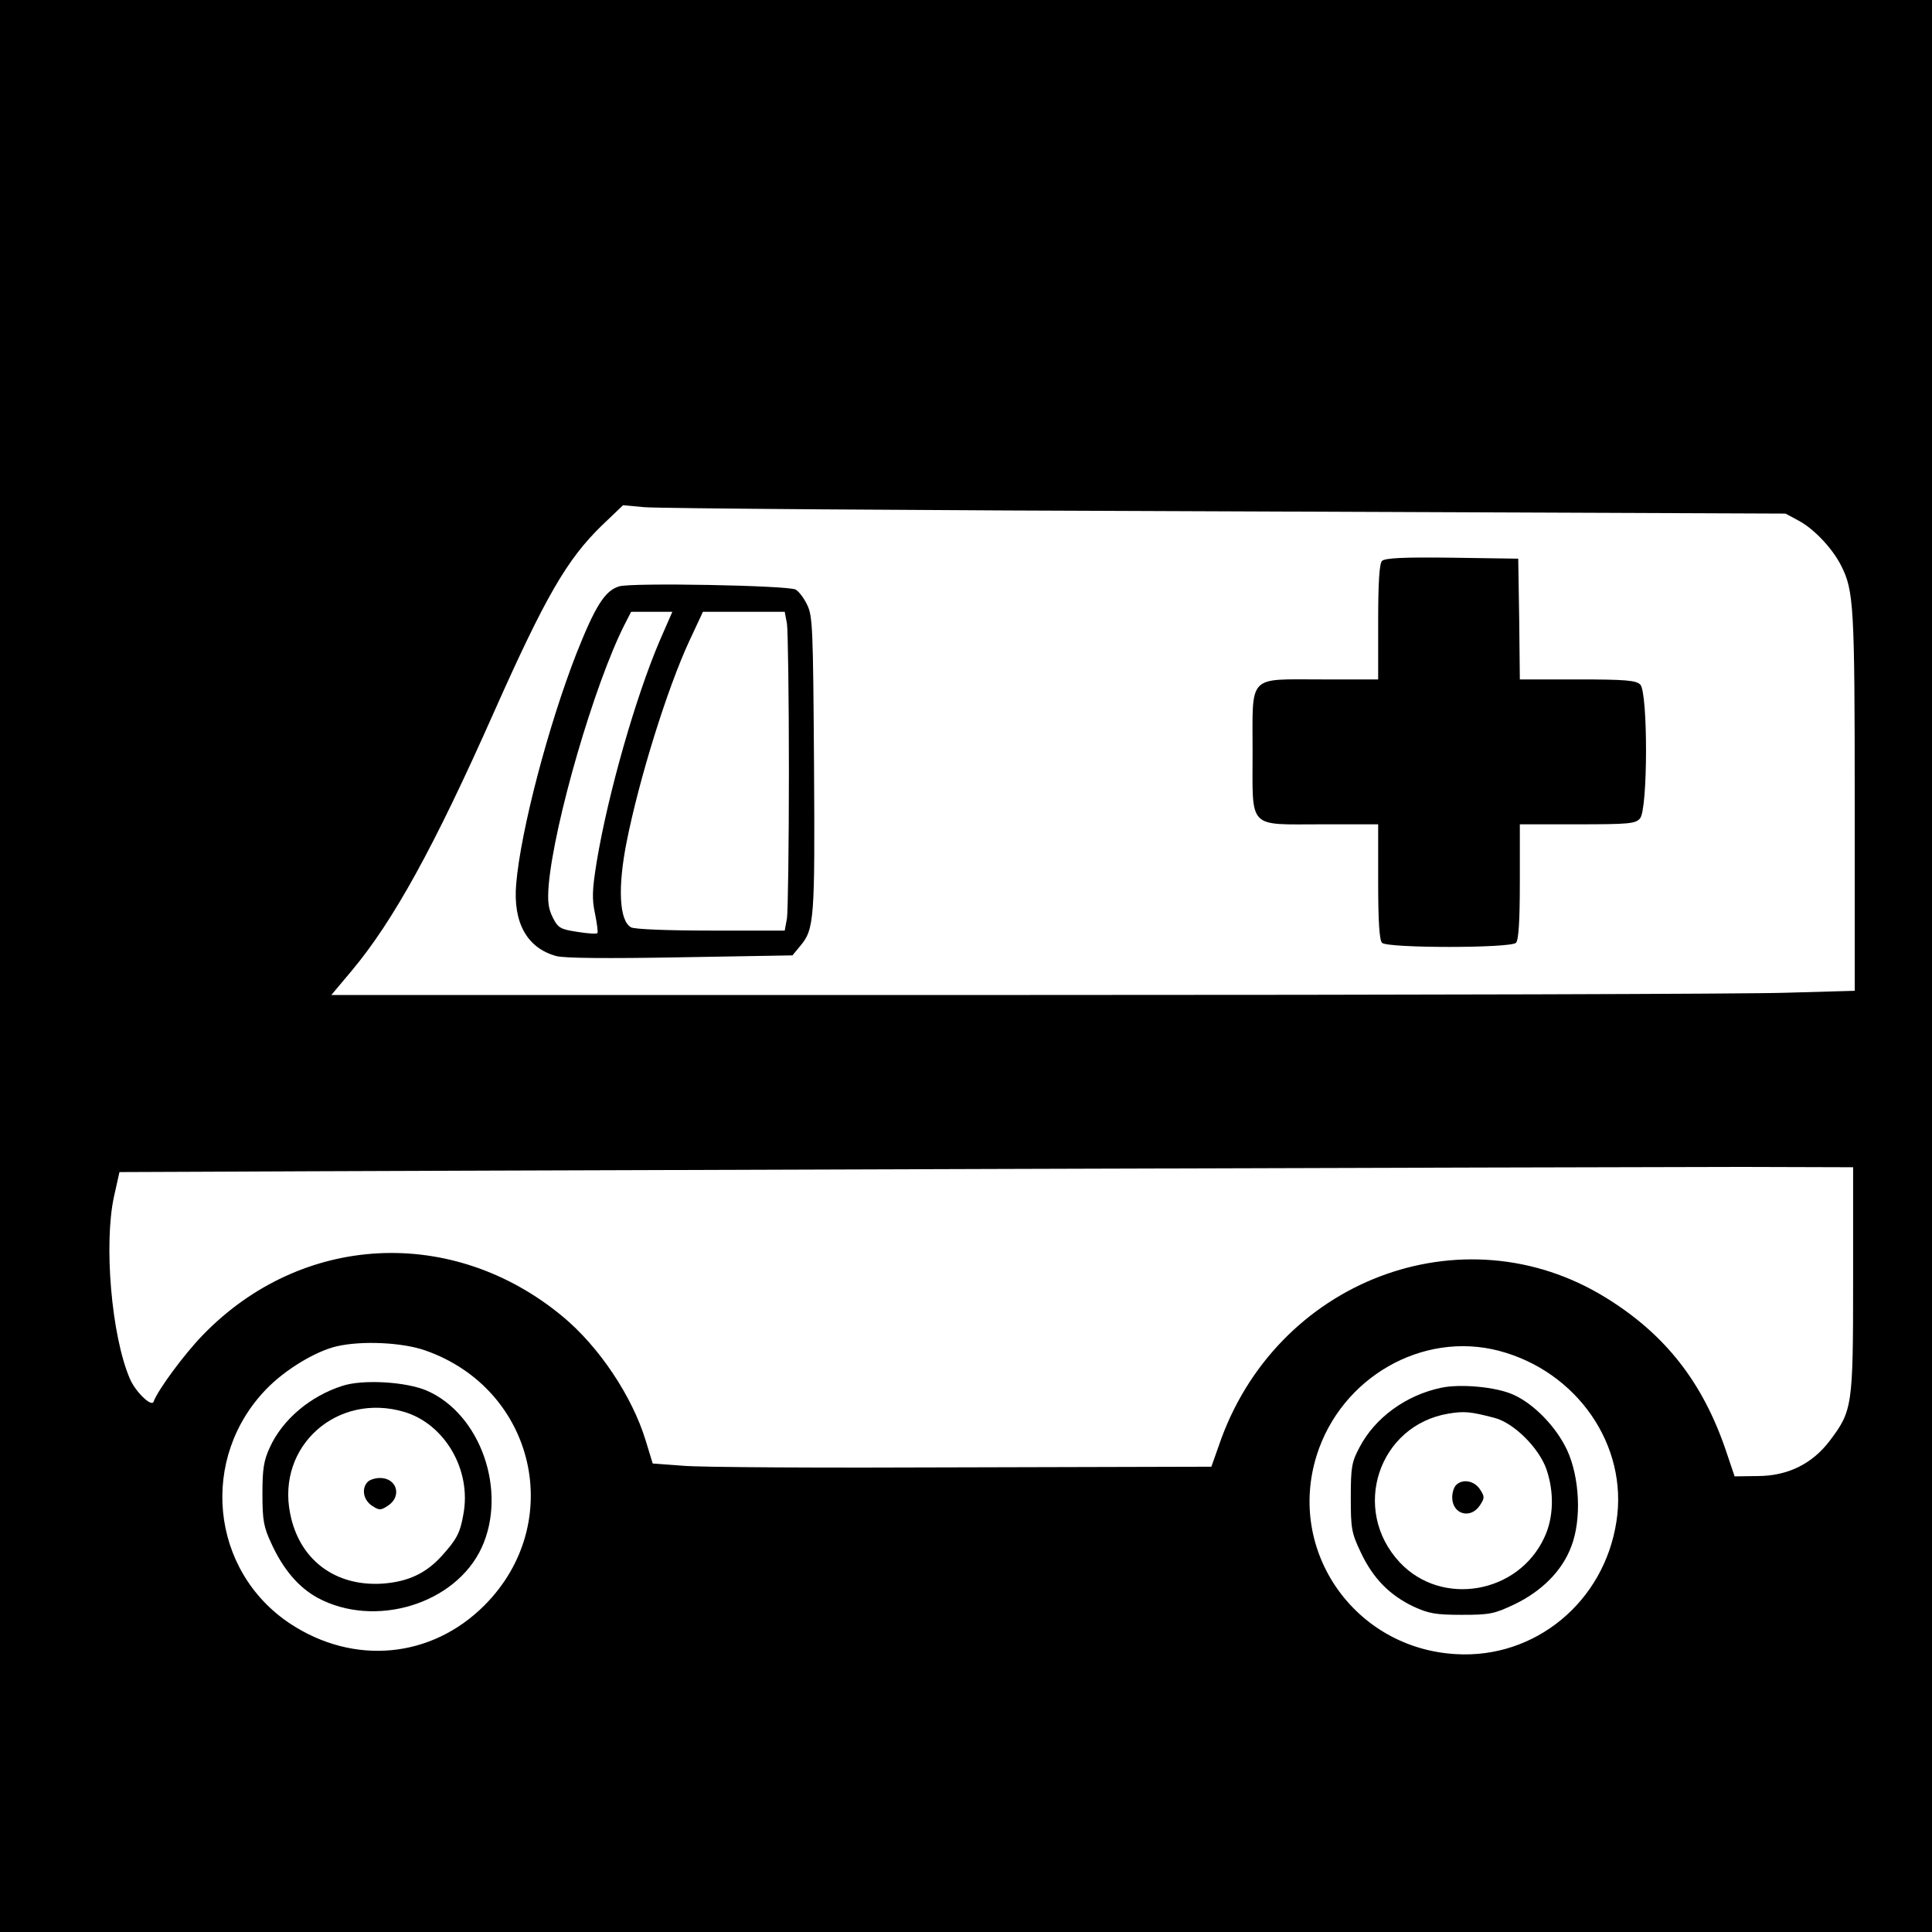 <?xml version="1.0" standalone="no"?>
<!DOCTYPE svg PUBLIC "-//W3C//DTD SVG 20010904//EN"
 "http://www.w3.org/TR/2001/REC-SVG-20010904/DTD/svg10.dtd">
<svg version="1.0" xmlns="http://www.w3.org/2000/svg"
 width="600pt" height="600pt" viewBox="0 0 600 600"
 preserveAspectRatio="xMidYMid meet">

<g transform="translate(0,600) scale(0.1,-0.1)"
fill="#000000" stroke="none">
<path d="M0 3000 l0 -3000 3000 0 3000 0 0 3000 0 3000 -3000 0 -3000 0 0
-3000z m3805 1412 l1740 -7 41 -22 c47 -25 105 -86 132 -140 39 -77 42 -125
42 -732 l0 -588 -212 -6 c-116 -4 -1180 -7 -2365 -7 l-2154 0 63 75 c129 154
256 384 441 801 161 362 228 477 336 582 l66 63 65 -6 c36 -4 848 -10 1805
-13z m1950 -2387 c0 -393 -2 -406 -73 -500 -54 -71 -130 -109 -224 -109 l-71
-1 -27 80 c-72 212 -188 361 -373 475 -445 275 -1028 53 -1202 -460 l-23 -65
-773 -2 c-426 -2 -816 0 -868 5 l-94 7 -22 72 c-42 137 -144 290 -257 384
-342 284 -812 260 -1119 -58 -58 -60 -139 -170 -152 -206 -6 -18 -57 31 -74
72 -57 133 -81 418 -49 565 l17 76 252 1 c507 3 4452 15 4787 15 l345 -1 0
-350z m-4434 -219 c342 -120 438 -537 183 -792 -164 -164 -404 -187 -602 -57
-250 165 -284 517 -72 732 58 59 151 115 216 130 78 18 204 12 275 -13z m3334
-1 c243 -64 402 -294 365 -530 -38 -250 -253 -427 -499 -412 -314 18 -525 320
-432 617 76 242 328 387 566 325z"/>
<path d="M4292 4258 c-8 -8 -12 -63 -12 -190 l0 -178 -175 0 c-232 0 -215 18
-215 -225 0 -243 -17 -225 215 -225 l175 0 0 -178 c0 -125 4 -182 12 -190 17
-17 399 -17 416 0 8 8 12 65 12 190 l0 178 178 0 c161 0 181 2 195 18 25 27
25 392 1 416 -13 13 -45 16 -194 16 l-180 0 -2 188 -3 187 -205 3 c-152 2
-209 -1 -218 -10z"/>
<path d="M1923 4179 c-44 -13 -74 -60 -133 -209 -87 -223 -173 -549 -187 -716
-10 -120 34 -198 124 -223 23 -7 164 -8 385 -4 l349 6 24 29 c44 52 46 82 43
565 -3 425 -4 461 -22 496 -10 21 -26 41 -35 46 -24 13 -510 22 -548 10z m127
-166 c-76 -177 -162 -479 -197 -690 -14 -87 -15 -115 -5 -161 6 -31 10 -58 7
-60 -3 -3 -31 -1 -62 4 -52 8 -60 12 -76 44 -14 28 -17 49 -13 101 17 195 142
624 235 808 l21 41 64 0 64 0 -38 -87z m394 50 c3 -21 6 -227 6 -458 0 -231
-3 -437 -6 -457 l-7 -38 -229 0 c-132 0 -237 4 -248 10 -37 20 -42 124 -14
265 39 197 127 479 195 625 l42 90 127 0 127 0 7 -37z"/>
<path d="M1063 1696 c-100 -32 -186 -105 -225 -191 -19 -41 -23 -67 -23 -145
0 -82 4 -103 28 -154 37 -81 85 -136 143 -168 178 -96 429 -20 510 156 80 175
-3 414 -170 487 -64 28 -200 36 -263 15z m193 -81 c126 -38 209 -181 183 -318
-10 -58 -21 -78 -67 -129 -49 -54 -104 -80 -183 -86 -148 -10 -260 74 -288
218 -42 210 147 377 355 315z"/>
<path d="M1142 1398 c-20 -20 -14 -56 13 -74 23 -15 27 -15 50 0 44 29 28 86
-25 86 -14 0 -31 -5 -38 -12z"/>
<path d="M4475 1690 c-109 -23 -205 -93 -253 -185 -24 -45 -27 -61 -27 -155 0
-97 2 -110 31 -171 38 -81 90 -133 163 -168 48 -22 69 -26 151 -26 86 0 101 3
162 32 86 41 150 105 178 181 32 83 26 213 -13 298 -34 73 -104 145 -168 173
-53 24 -165 34 -224 21z m165 -93 c61 -15 140 -94 163 -161 24 -71 22 -150 -7
-211 -81 -175 -319 -216 -449 -77 -153 164 -66 426 152 462 49 8 68 6 141 -13z"/>
<path d="M4522 1388 c-7 -7 -12 -24 -12 -38 0 -53 57 -69 86 -25 15 23 15 27
0 50 -18 27 -54 33 -74 13z"/>
</g>
</svg>
